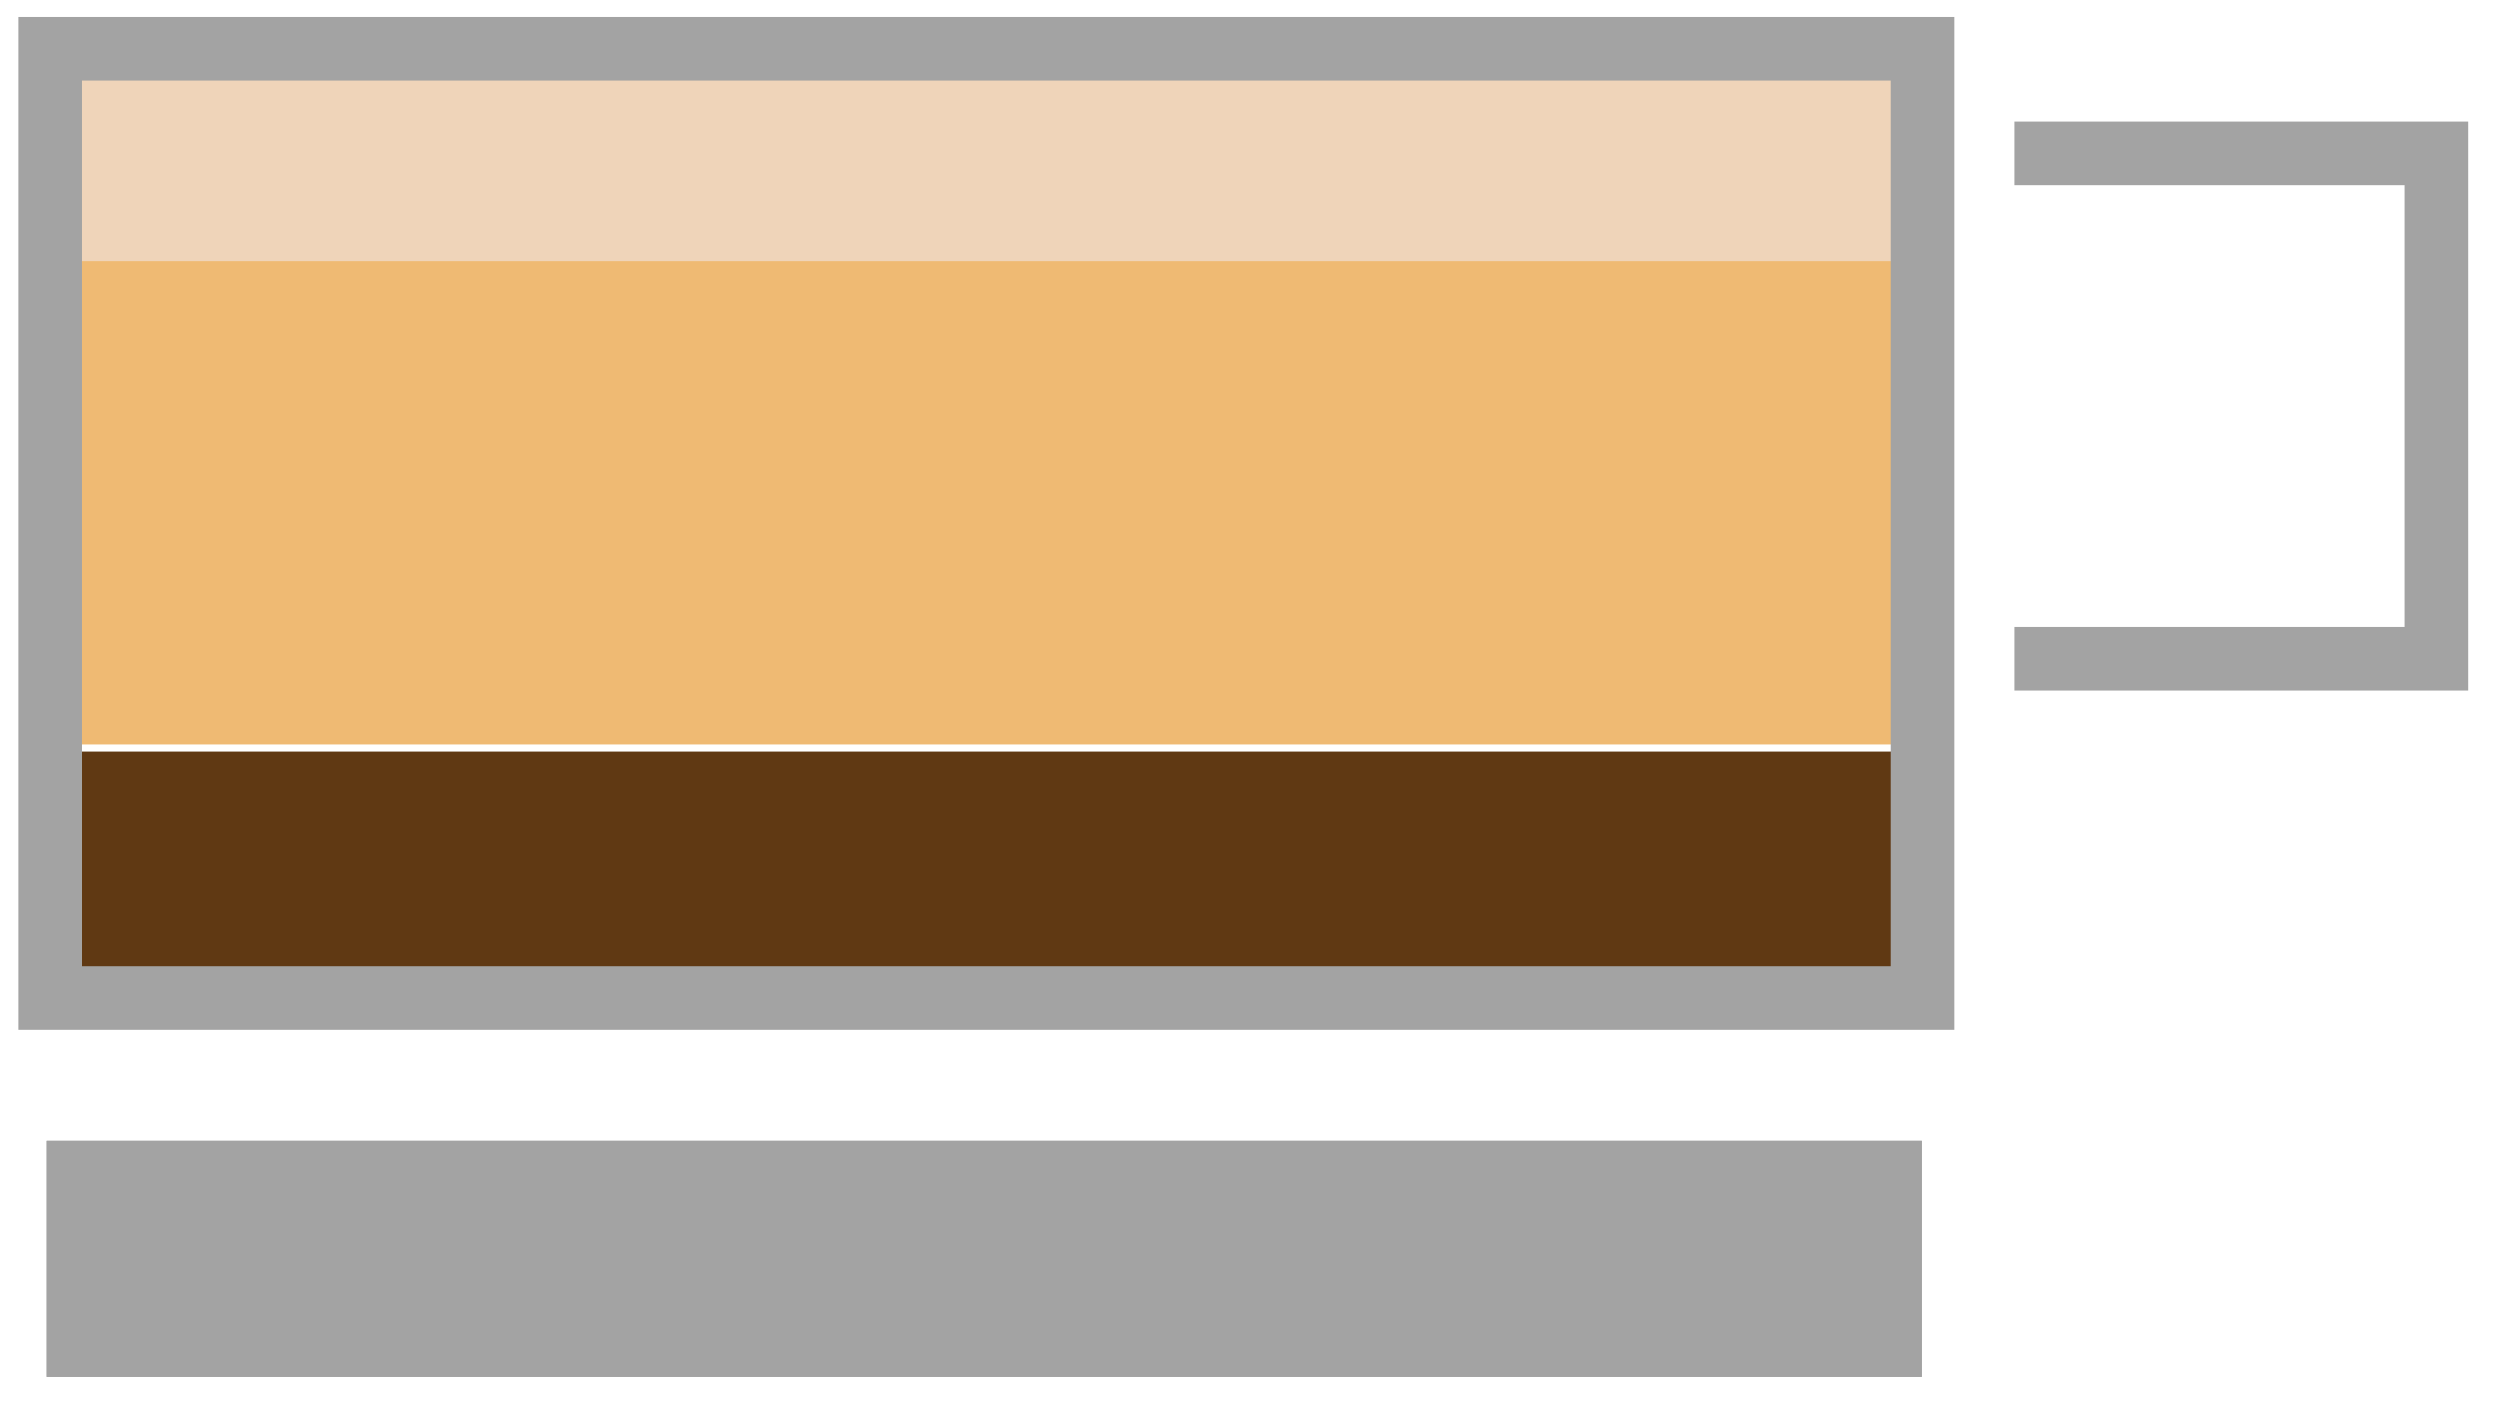 <?xml version="1.0" encoding="utf-8"?>
<!-- Generator: Adobe Illustrator 24.1.1, SVG Export Plug-In . SVG Version: 6.00 Build 0)  -->
<svg version="1.1" id="Latte"  alt="Latte Drink" xmlns="http://www.w3.org/2000/svg" xmlns:xlink="http://www.w3.org/1999/xlink" x="0px" y="0px"
	 viewBox="0 0 353.7 199.3" style="enable-background:new 0 0 353.7 199.3;" xml:space="preserve">
<style type="text/css">
	.Latte{fill:#603913;}
	.Latte1{fill:#EFBA73;}
	.Latte2{fill:#EFD4B9;}
	.Latte3{fill:#A3A3A3;stroke:#A3A3A3;stroke-miterlimit:10;}
	.Latte4{fill:none;stroke:#A3A3A3;stroke-miterlimit:10;}
	.Latte5{fill:none;stroke:#A3A3A3;stroke-width:9;stroke-miterlimit:10;}
</style>
<g id="Latte">
	<g>
		<rect id="LatteCoffee" x="7.1" y="107.3" class="Latte" width="264.3" height="33.5" transform-origin="40% 62% " transform="rotate(180)"/>
	</g>
	<g>
		<rect id="LatteMilk" x="7.1" y="30.2" class="Latte1" width="264.3" height="70.1" transform-origin="40% 34% " transform="rotate(180)"/>
	</g>
	<g>
		<rect id="LatteFoam" x="7.3" y="6.9" class="Latte2" width="264.3" height="29" transform-origin="40% 11% " transform="rotate(180)"/>
	</g>
	<g id="LatteFoam">
			<rect id="LatteFoam" x="7.1" y="161.9" class="Latte3" width="264.3" height="32.4"/>
			<g>
				<rect x="7.1" y="161.9" class="Latte4" width="264.3" height="32.4"/>
				<rect x="7.1" y="6.9" class="Latte5" width="264.9" height="134.3"/>
				<polyline class="Latte5" points="285,21.7 344.7,21.7 344.7,93.2 285,93.2"/>
			</g>

	</g>
</g>
</svg>
